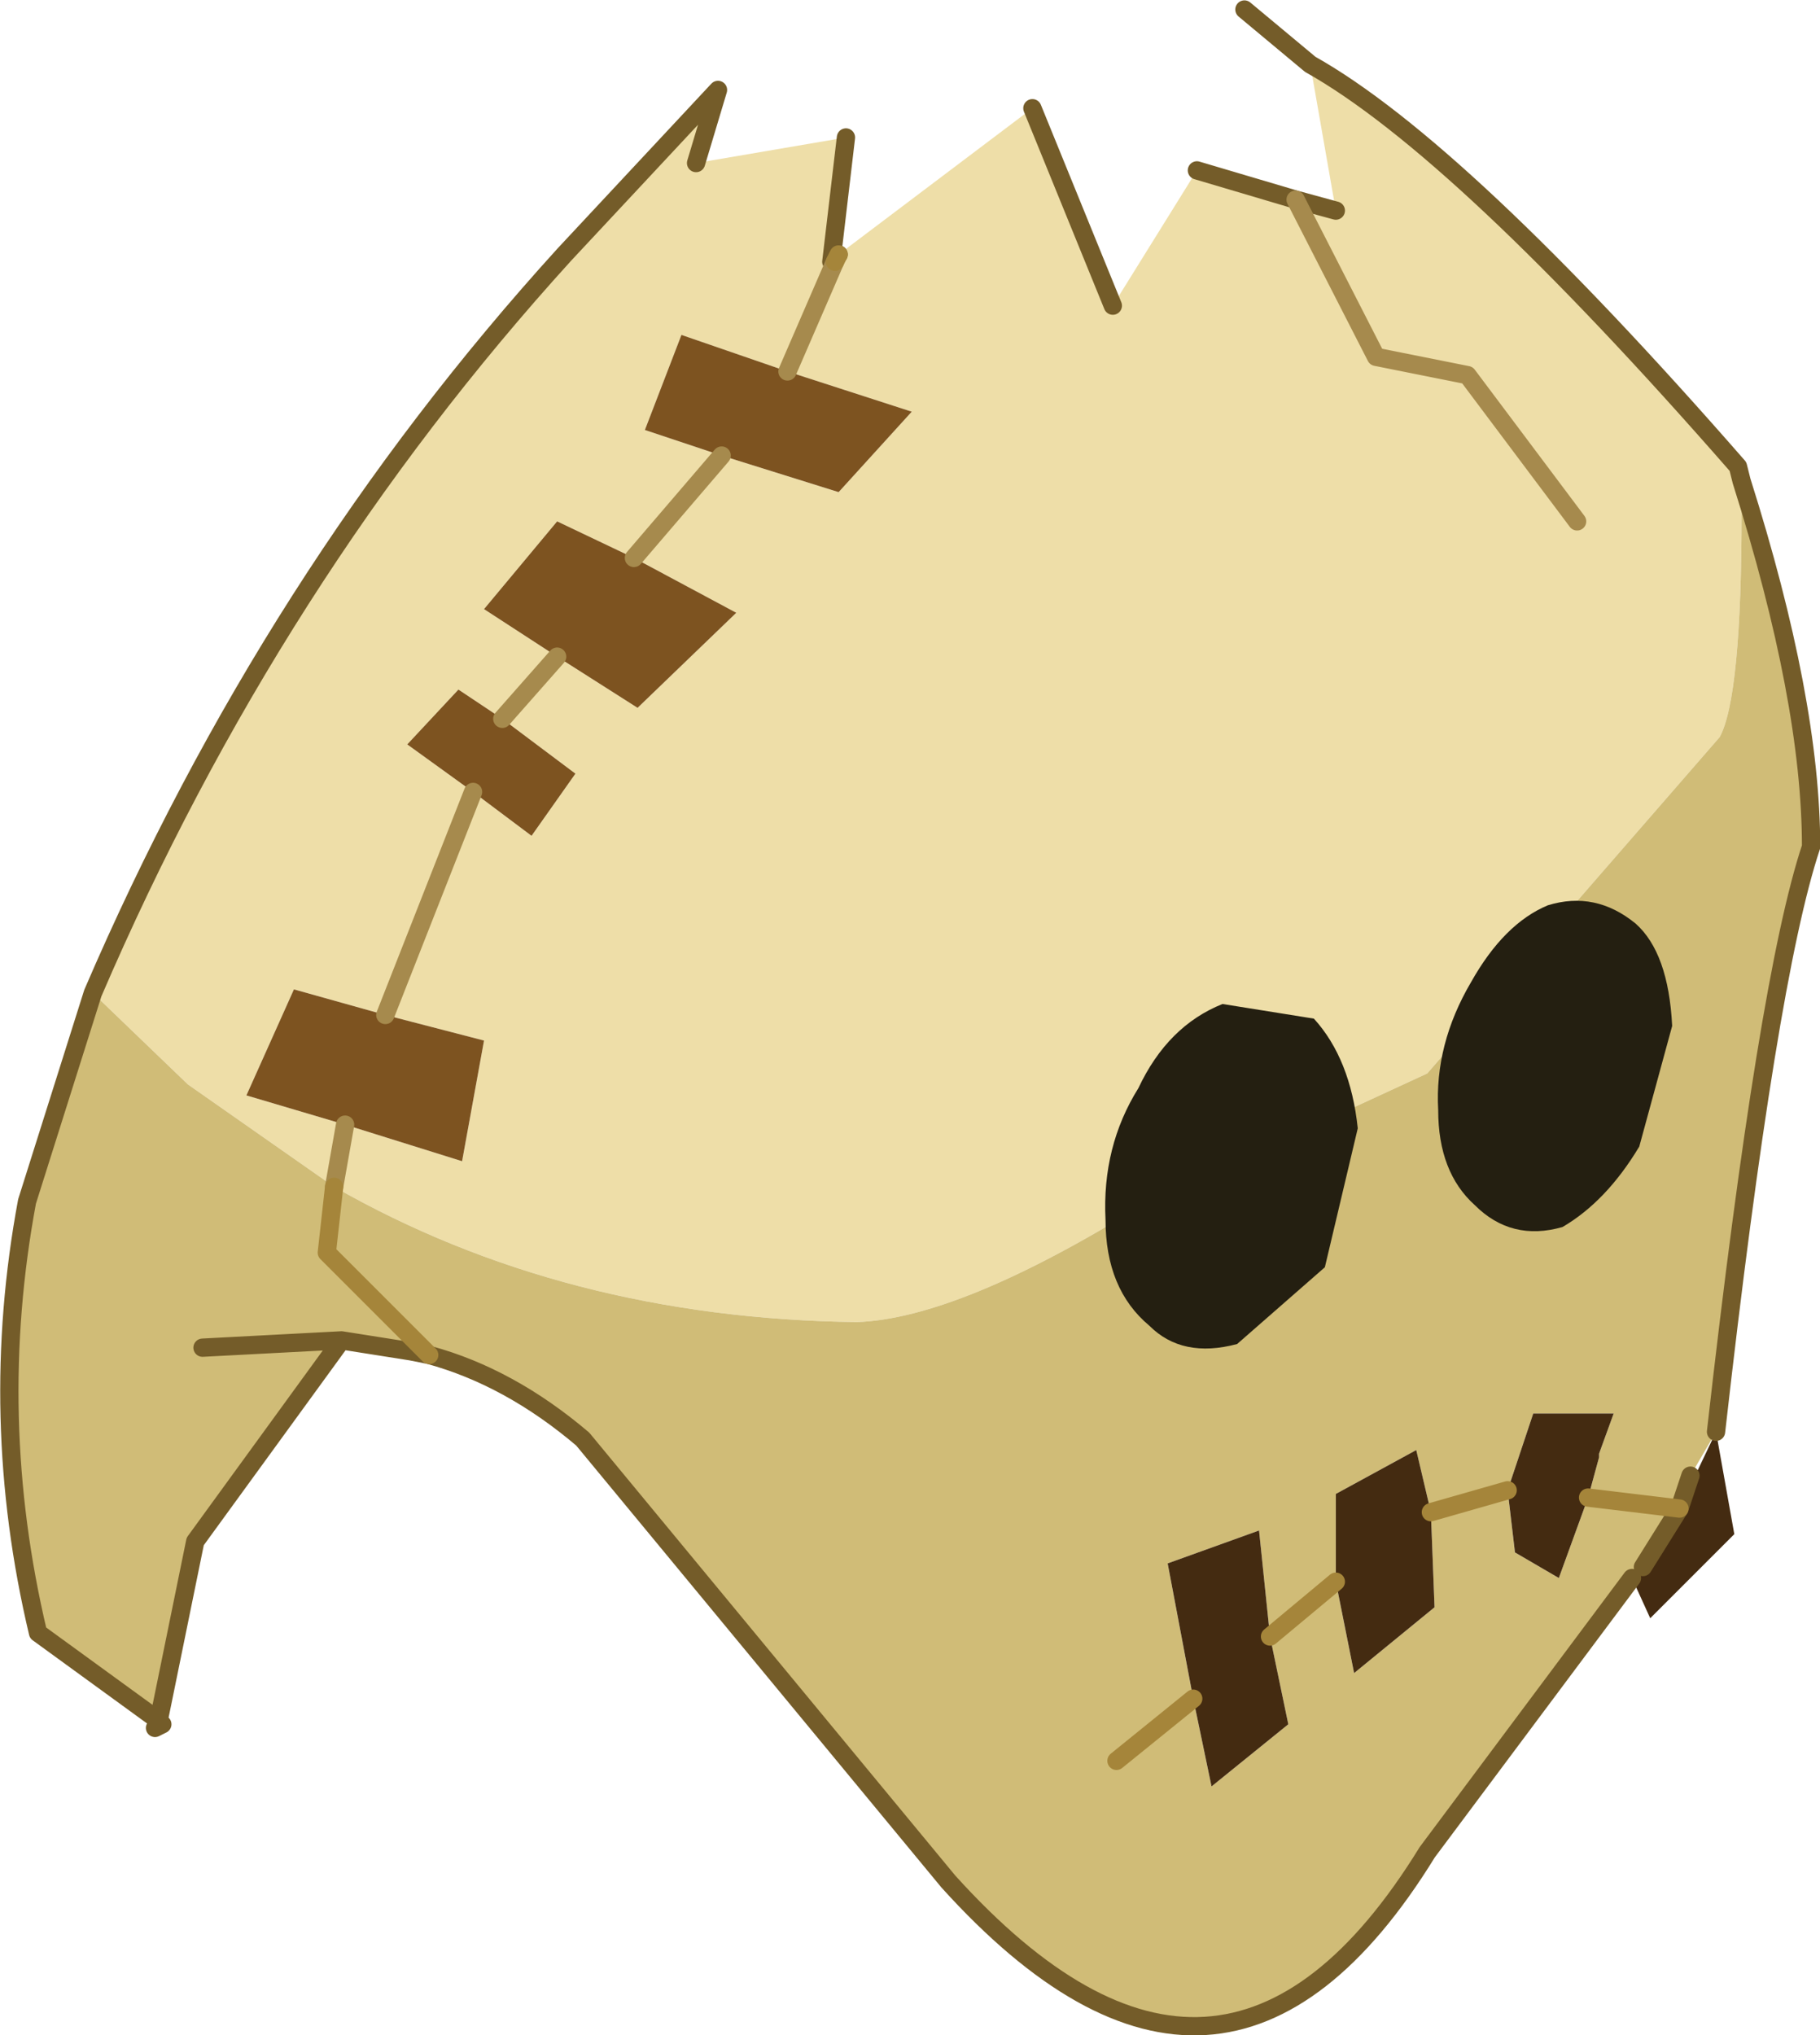 <svg viewBox="0 0 24.892 27.83" xmlns="http://www.w3.org/2000/svg" xmlns:xlink="http://www.w3.org/1999/xlink"><use transform="translate(.02 .03)" width="24.85" height="27.8" xlink:href="#a"/><defs><g id="a"><path d="M263.8 199.6q2.45-5.7 6.45-10.1l2.1-2.25-.3 1 2.05-.35-.2 1.7h.05l-.65 1.5.65-1.5.05-.1 2.65-2 1.1 2.7 1.15-1.85 1.35.4.55.15-.35-2q2.05 1.15 5.85 5.5l.05.2v.4q0 2.55-.3 3.1l-4 4.6-3.9 1.8q-2.5 1.55-3.9 1.6-4-.05-7.15-1.85l-2-1.4-1.3-1.25m3.45 1.8-.15.85.15-.85 1.6.5.3-1.65-1.35-.35-1.25-.35-.65 1.45 1.35.4m1.75-4.55-1.2 3.05 1.2-3.05.8.6.6-.85-1-.75-.6-.4-.7.75.9.65m1.15-1.85-.75.85.75-.85 1.1.7 1.35-1.3-1.4-.75-1.05-.5-1 1.2 1 .65m2.25-2.75-1.2 1.4 1.2-1.4 1.6.5 1-1.1-1.7-.55-1.45-.5-.5 1.3 1.05.35m11.7.9-1.5-2-1.25-.25-1.1-2.15 1.1 2.15 1.25.25 1.5 2" fill="#eedea8" fill-rule="evenodd" transform="translate(-262.55 -186.05)"/><path d="m267.25 201.4-1.35-.4.65-1.45 1.25.35 1.35.35-.3 1.65-1.6-.5m1.75-4.55-.9-.65.7-.75.6.4 1 .75-.6.85-.8-.6m1.15-1.85-1-.65 1-1.2 1.05.5 1.4.75-1.35 1.3-1.1-.7m2.25-2.75-1.05-.35.5-1.3 1.45.5 1.7.55-1 1.1-1.6-.5" fill="#7d5320" fill-rule="evenodd" transform="translate(-262.55 -186.05)"/><path d="m263.8 199.6 1.3 1.25 2 1.4q3.15 1.8 7.15 1.85 1.4-.05 3.9-1.6l3.9-1.8 4-4.6q.3-.55.3-3.1v-.4q.95 3 .95 5-.6 1.8-1.3 8l-.35.6-.15.45-.5.8-.15.15-2.8 3.75q-2.8 4.55-6.55.4l-5-6.05q-1-.85-2.1-1.15l-.25-.05-.95-.15-2 2.75-.5 2.45-1.65-1.2q-.7-2.95-.15-5.9l.9-2.85m10.15-10h-.05l.1-.1-.05.1m11.55 17.05-1.25-.15 1.25.15m-2.35-.25.1.85.6.35.4-1.1.15-.55v-.05l.2-.55h-1.1l-.35 1.05-1.05.3 1.05-.3m-2.35 1.25.25 1.25 1.1-.9-.05-1.3-.2-.85-1.1.6v1.2l-.9.75.9-.75m-1.95 1.6.25 1.2 1.05-.85-.25-1.2-.15-1.45-1.25.45.35 1.85-1.05.85 1.05-.85m-10.45-4.7-1.4-1.4.1-.9-.1.9 1.4 1.4m-3.1-.1 1.9-.1-1.9.1" fill="#d0bc77" fill-rule="evenodd" transform="translate(-262.55 -186.05)"/><path d="m286 205.6.25 1.4-1.15 1.15-.25-.55.15-.15.5-.8.5-1.05m-2.85.8.35-1.05h1.1l-.2.55v.05l-.15.55-.4 1.1-.6-.35-.1-.85m-1.05.3.05 1.3-1.1.9-.25-1.25v-1.2l1.1-.6.2.85m-2.2 1.7.25 1.2-1.05.85-.25-1.2-.35-1.85 1.25-.45.15 1.45" fill="#442b11" fill-rule="evenodd" transform="translate(-262.55 -186.05)"/><path d="m9.5 2.2.3-1-2.1 2.25q-4 4.4-6.45 10.1m10.1-10 .2-1.7m6.35-1L17 .1m.9.75q2.05 1.15 5.85 5.5l.05.2q.95 3 .95 5-.6 1.8-1.3 8m-1.15 2-2.8 3.75q-2.8 4.55-6.55.4l-5-6.05q-1-.85-2.1-1.15l-.25-.05-.95-.15-2 2.75-.5 2.45.05.05-.1.05.05-.1L.5 22.3q-.7-2.95-.15-5.9l.9-2.85M16.35 2.3l1.35.4.55.15m-4.15-1.4 1.1 2.7m-3.85-.6.1-.1m11.5 17.15.15-.45m-.15.45-.5.8m-17.8-3.1-1.9.1" fill="none" stroke="#745c29" stroke-linecap="round" stroke-linejoin="round" stroke-width=".25"/><path d="m4.55 16.2.15-.85m.55-1.5 1.2-3.05m.4-1 .75-.85M8.65 7.6l1.2-1.4m.9-1.15.65-1.5m6.3-.85 1.1 2.15 1.25.25 1.5 2" fill="none" stroke="#a68a4d" stroke-linecap="round" stroke-linejoin="round" stroke-width=".25"/><path d="m11.45 3.45-.05.1m10.3 16.9 1.25.15m-2.35-.25-1.05.3m-1.3.95-.9.75m-1.05.85-1.05.85M4.55 16.2l-.1.9 1.4 1.4" fill="none" stroke="#a5853a" stroke-linecap="round" stroke-linejoin="round" stroke-width=".25"/><path d="M278.1 200.9q.4-.85 1.15-1.15l1.25.2q.5.55.6 1.5l-.45 1.9-1.2 1.05q-.75.2-1.2-.25-.6-.5-.6-1.45-.05-1 .45-1.8m6.8-2.25q.45.4.5 1.4l-.45 1.65q-.45.75-1.05 1.1-.7.2-1.2-.3-.5-.45-.5-1.3-.05-.9.45-1.75.45-.8 1.05-1.05.65-.2 1.2.25" fill="#241f11" fill-rule="evenodd" transform="translate(-262.55 -186.05)"/></g></defs></svg>